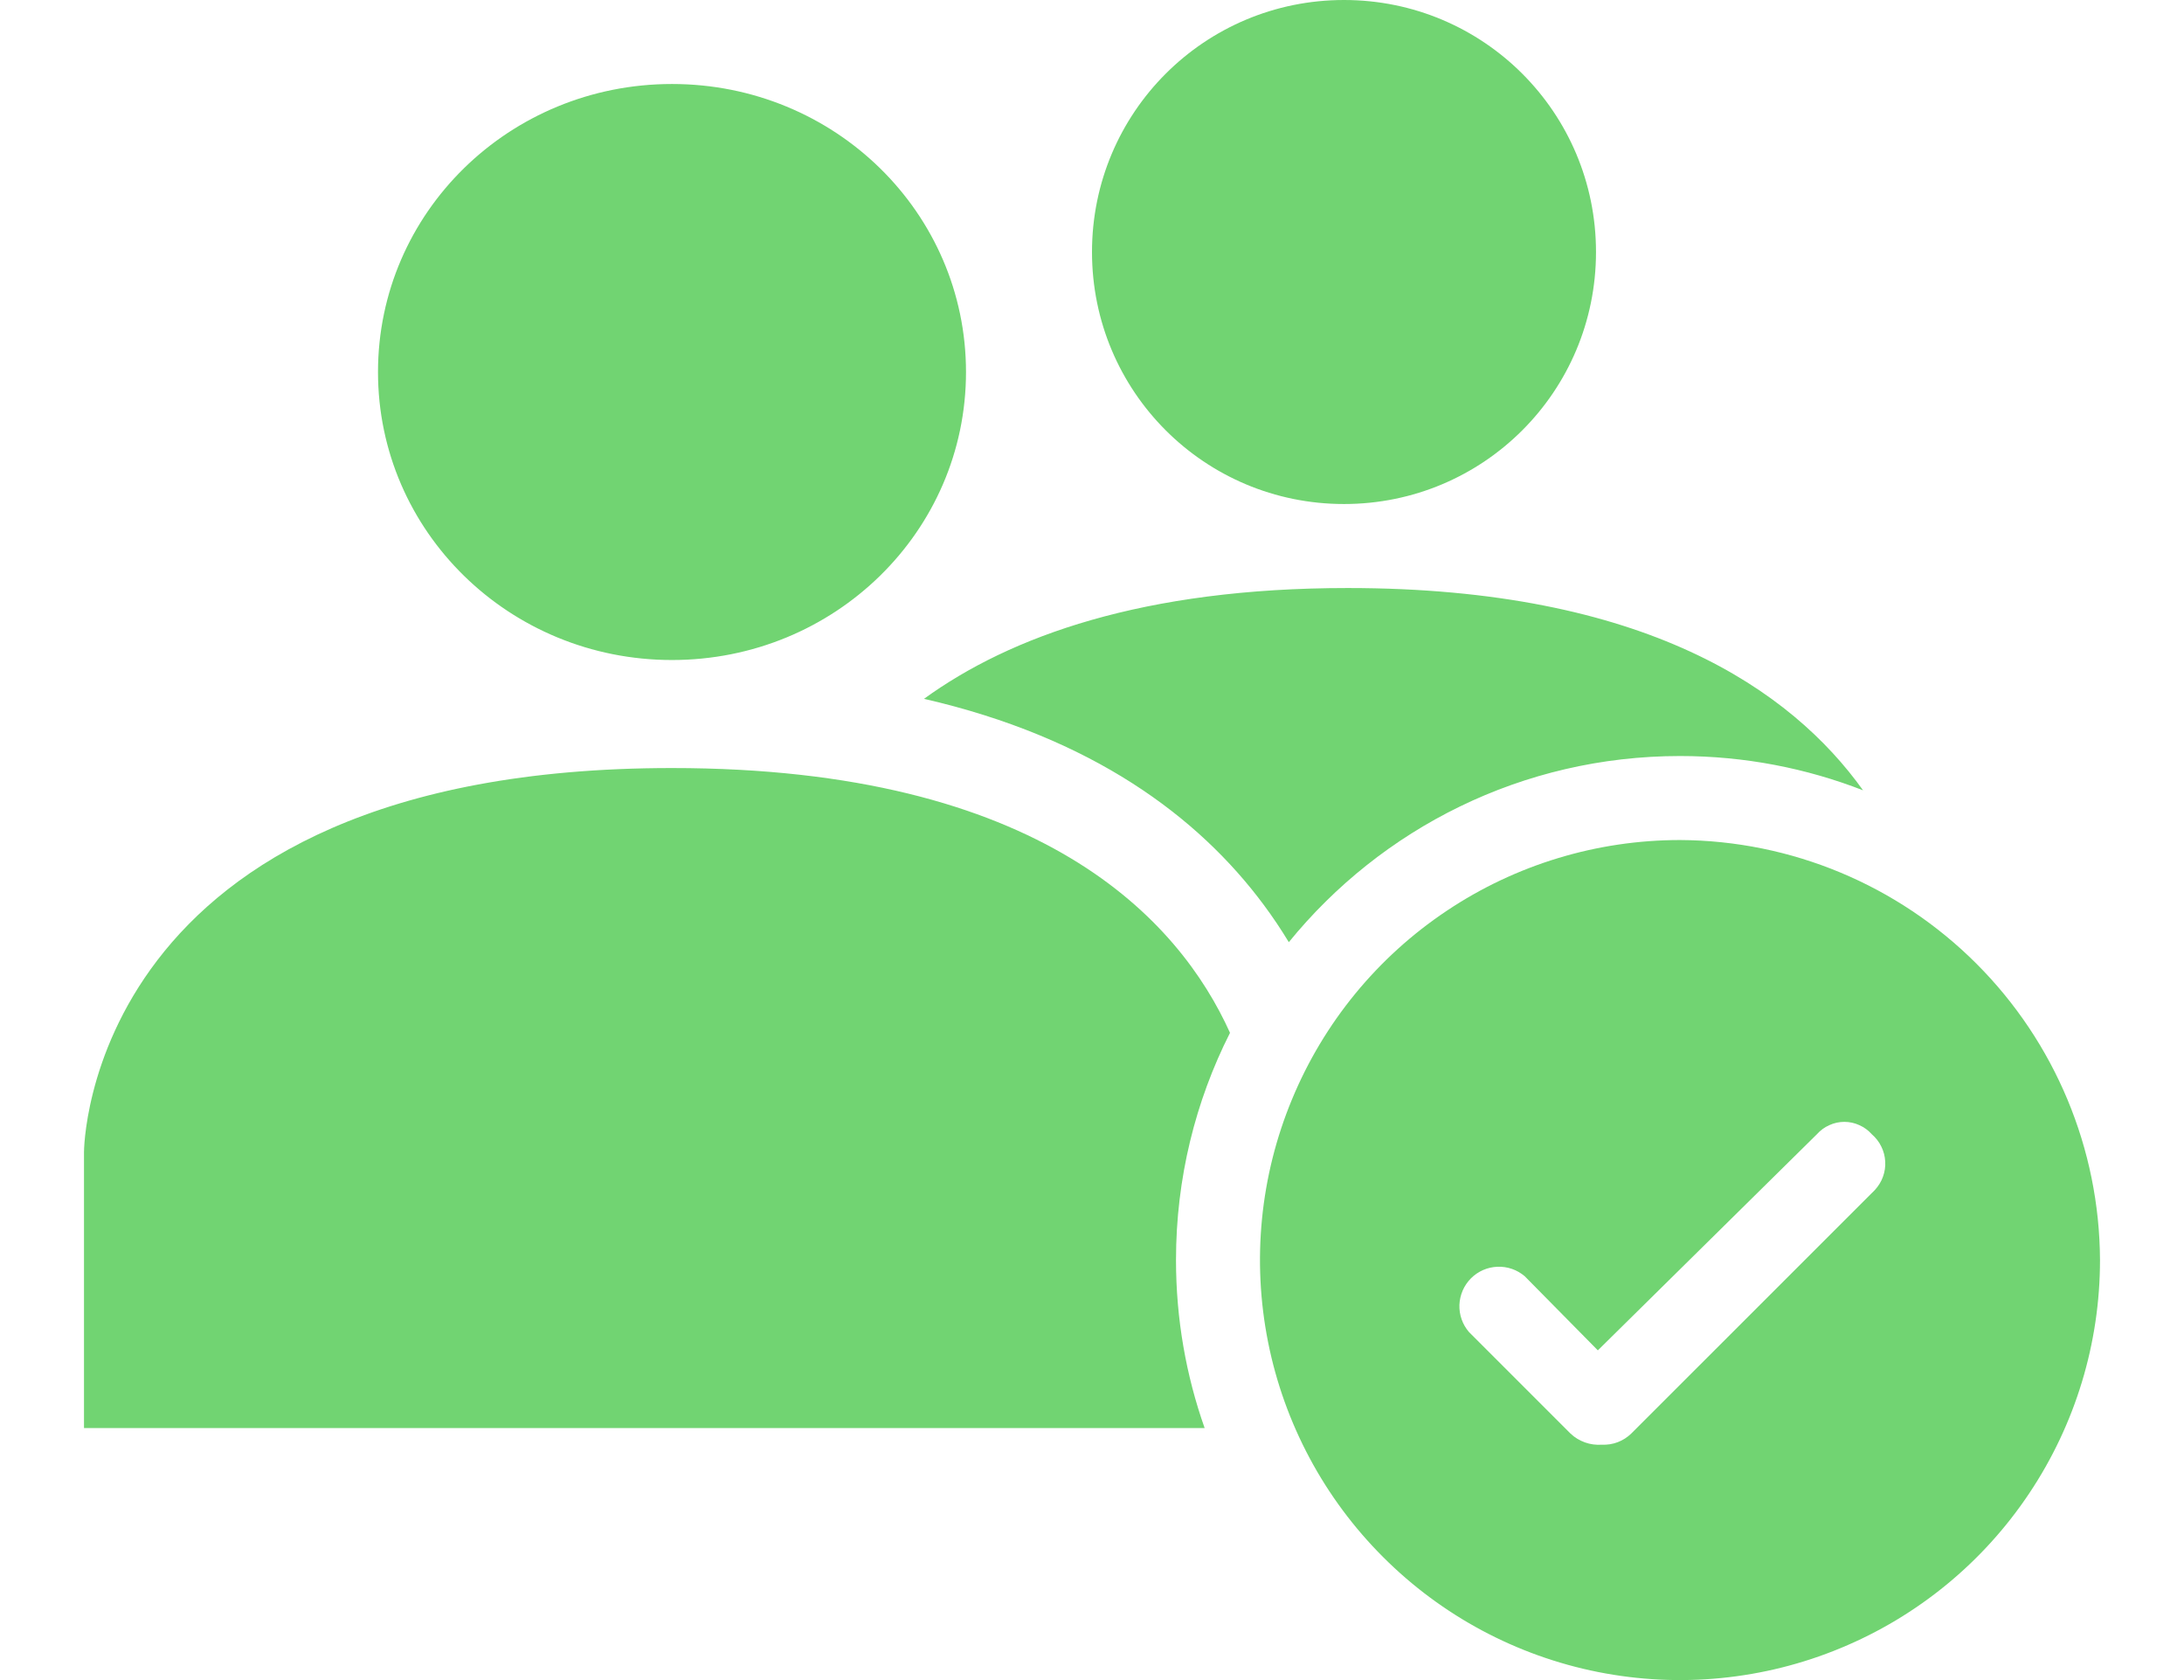 <svg width="26" height="20" viewBox="0 0 26 20" fill="none" xmlns="http://www.w3.org/2000/svg">
<path fill-rule="evenodd" clip-rule="evenodd" d="M17.222 10.843C18.044 10.293 19.011 10 20 10C21.324 10.006 22.592 10.535 23.529 11.472C24.465 12.408 24.994 13.676 25 15C25 15.989 24.707 16.956 24.157 17.778C23.608 18.6 22.827 19.241 21.913 19.619C21 19.998 19.994 20.097 19.024 19.904C18.055 19.711 17.164 19.235 16.465 18.535C15.765 17.836 15.289 16.945 15.096 15.976C14.903 15.005 15.002 14 15.381 13.087C15.759 12.173 16.4 11.392 17.222 10.843ZM19.42 17.065L22.319 14.167C22.361 14.121 22.395 14.068 22.416 14.009C22.437 13.951 22.447 13.889 22.443 13.827C22.44 13.765 22.424 13.704 22.396 13.648C22.369 13.592 22.33 13.543 22.283 13.502C22.242 13.456 22.192 13.419 22.135 13.394C22.079 13.368 22.018 13.355 21.956 13.355C21.895 13.355 21.834 13.368 21.778 13.394C21.721 13.419 21.671 13.456 21.63 13.502L19.022 16.075L18.152 15.193C18.062 15.116 17.946 15.075 17.827 15.08C17.709 15.084 17.596 15.133 17.512 15.217C17.428 15.301 17.379 15.414 17.374 15.533C17.37 15.651 17.41 15.767 17.488 15.857L18.696 17.065C18.745 17.112 18.805 17.148 18.869 17.171C18.933 17.194 19.002 17.203 19.07 17.198C19.134 17.201 19.199 17.191 19.259 17.168C19.319 17.145 19.374 17.11 19.42 17.065Z" fill="#71D472"/>
<path fill-rule="evenodd" clip-rule="evenodd" d="M13 3C13 1.34 14.34 0 16 0C17.66 0 19 1.34 19 3C19 4.66 17.66 6 16 6C14.34 6 13 4.66 13 3ZM8 9.143C1 9.143 1 13.714 1 13.714V17H14.341C14.12 16.374 14 15.701 14 15C14 14.027 14.232 13.107 14.643 12.295C14.037 10.953 12.404 9.143 8 9.143ZM22.179 9.408C21.504 9.145 20.769 9 20 9C18.121 9 16.443 9.864 15.343 11.216C15.254 11.069 15.155 10.92 15.044 10.771C14.264 9.72 12.998 8.778 11 8.319C12.028 7.574 13.611 7 16.045 7C19.588 7 21.326 8.215 22.179 9.408ZM8 1C6.063 1 4.5 2.531 4.5 4.429C4.5 6.326 6.063 7.857 8 7.857C9.937 7.857 11.5 6.326 11.5 4.429C11.5 2.531 9.937 1 8 1Z" fill="#71D472"/>
</svg>
